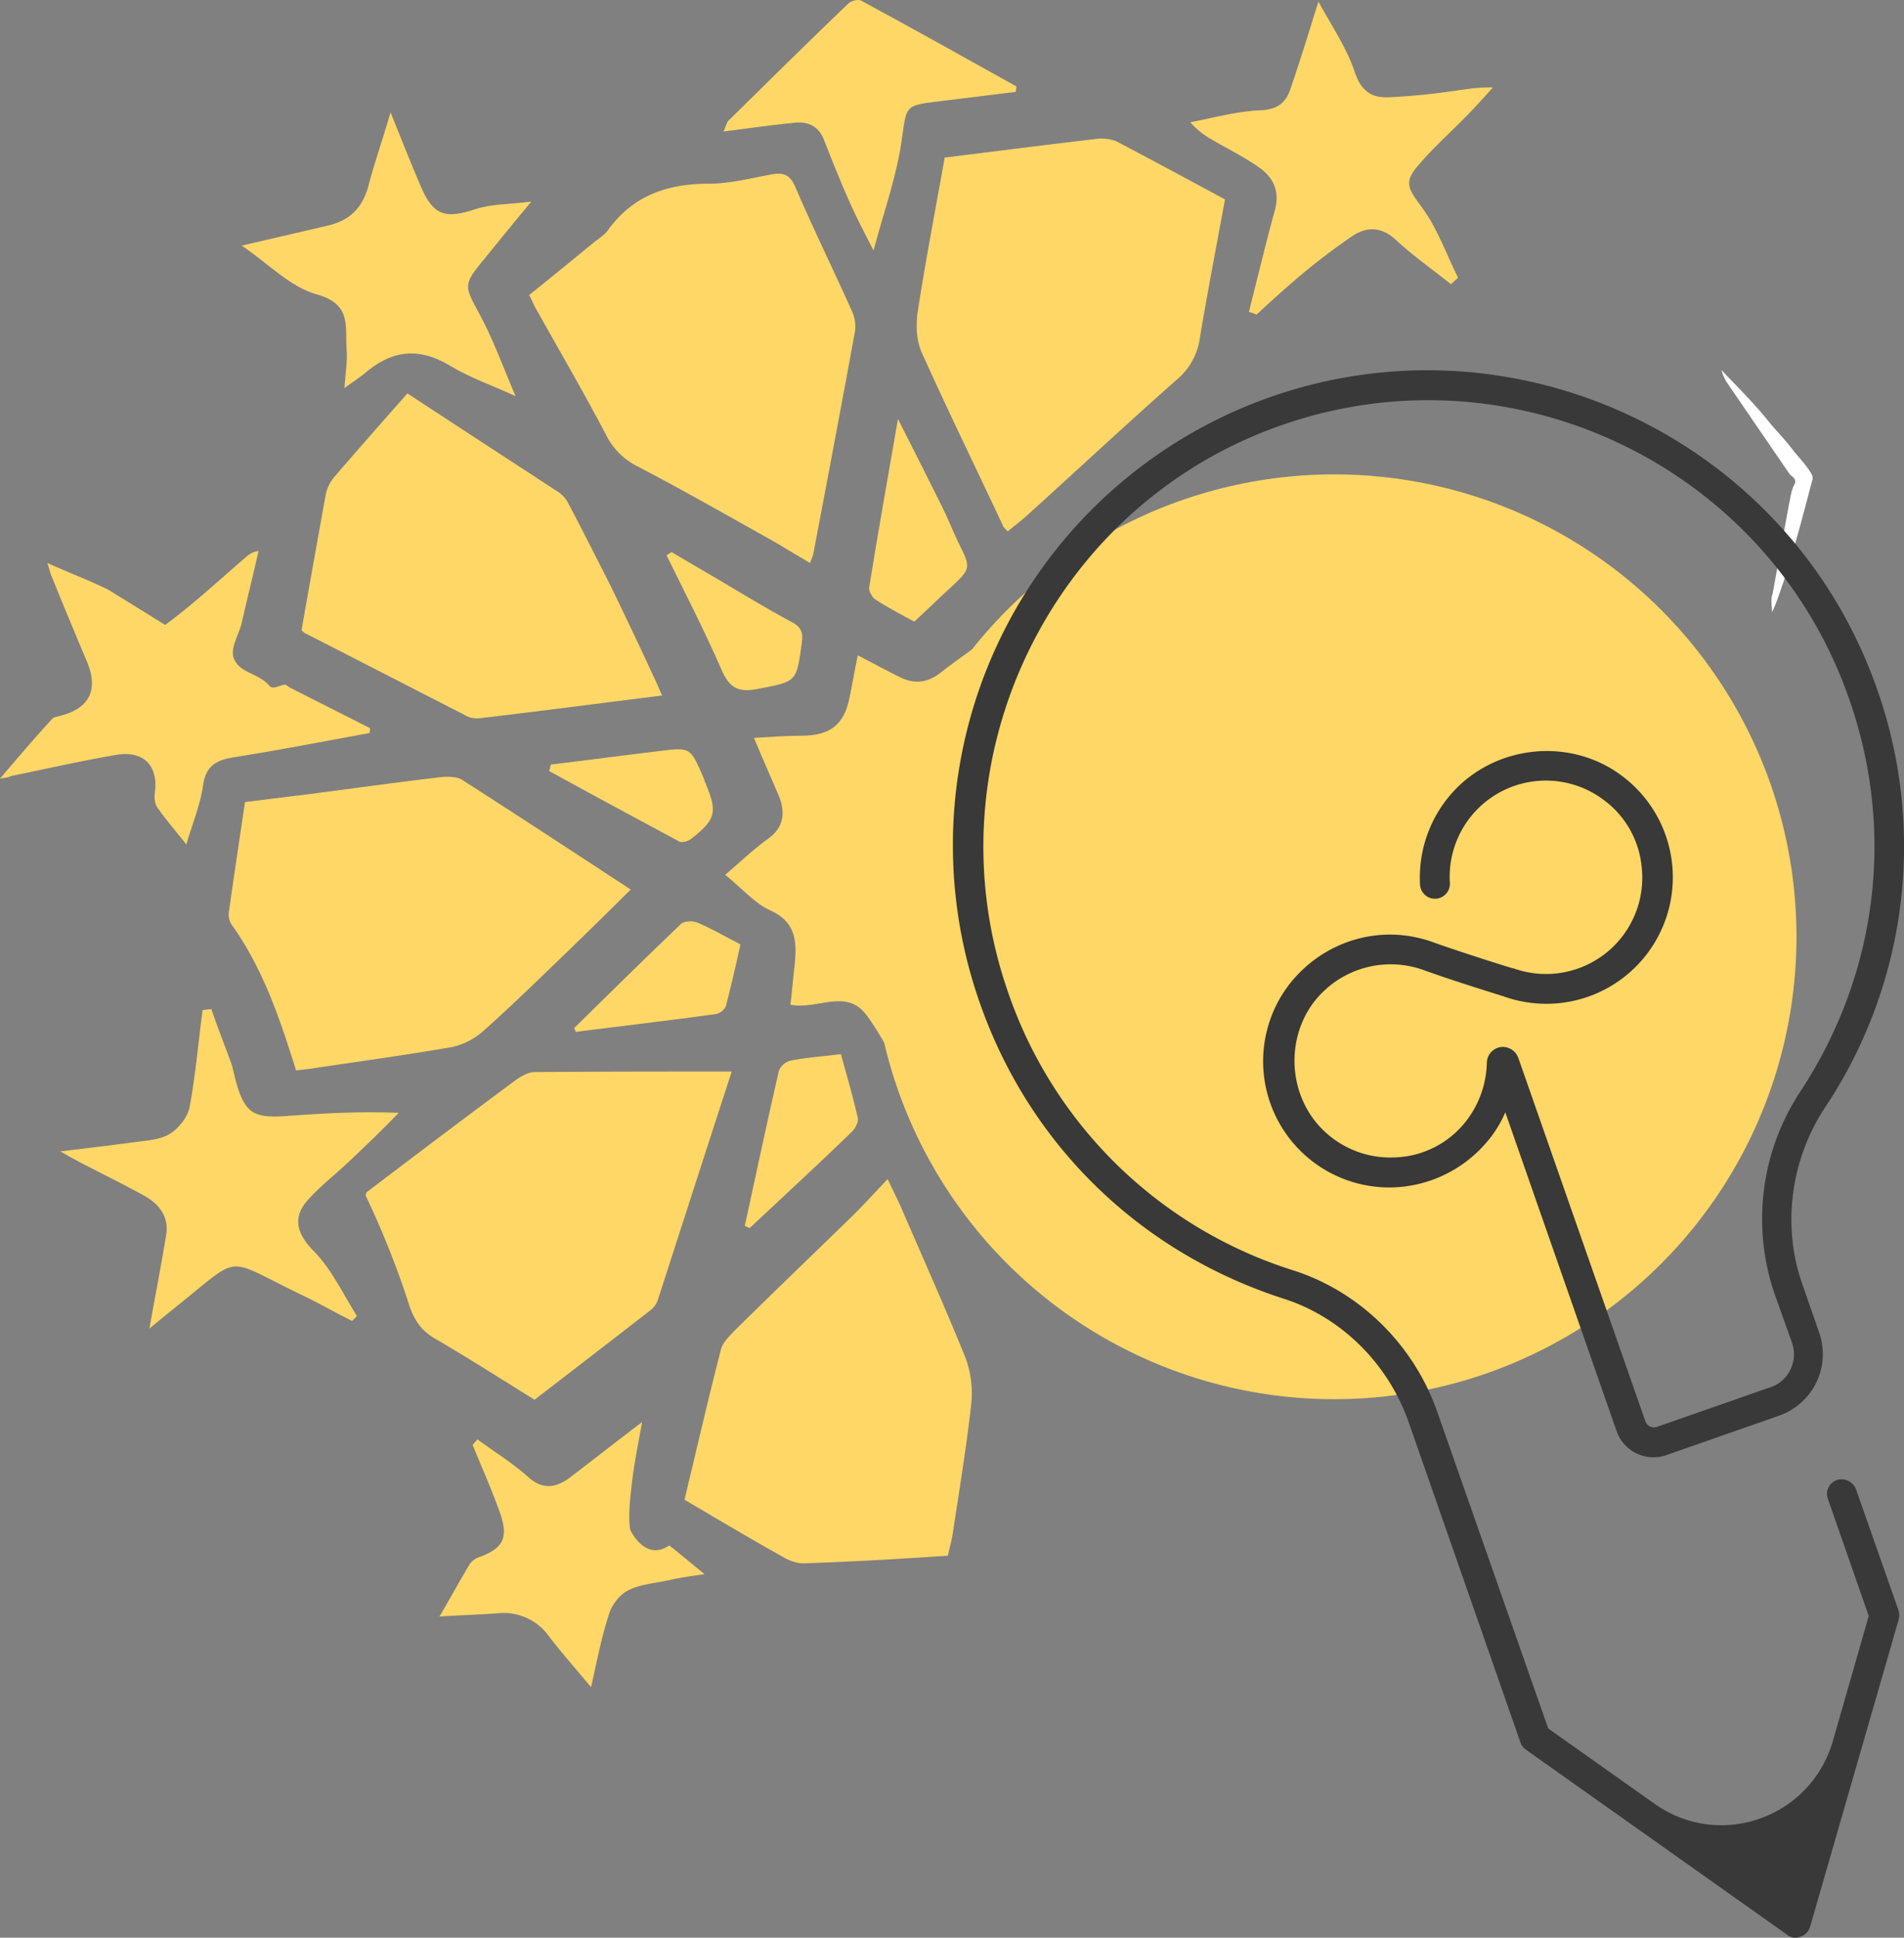 <svg id="icon" xmlns="http://www.w3.org/2000/svg" width="743.346" height="756.305" viewBox="0 0 743.346 756.305">
  <rect x="0" y="0" width="743.346" height="756.305" fill="#808080" stroke="none"/>
  <defs>
    <style>
      .cls-1 {
        fill: #ffd767;
      }

      .cls-2 {
        fill: #fff;
      }

      .cls-3 {
        fill: #383938;
      }
    </style>
  </defs>
  <g id="Groupe_2961" data-name="Groupe 2961">
    <g id="Groupe_2961-2" data-name="Groupe 2961" transform="translate(0 0)">
      <path id="Tracé_9207" data-name="Tracé 9207" class="cls-1" d="M121.181,171.516c-11.453-4.666-12.725-3.393-19.3,6.575-3.818,5.726-10.18,9.968-15.27,14.634-5.514-9.544-9.968-19.088-16.119-27.359-7.847-10.6-19.3-1.909-29.692-4.03.636-5.09,1.06-10.392,1.7-15.906.848-8.908.424-16.543-9.756-21-5.938-2.757-10.6-8.271-17.391-13.786,6.15-5.3,11.241-10.18,17.179-14.422,5.09-3.818,6.787-9.332,3.605-16.755-2.969-7-6.15-14-9.544-22.269,7-.424,12.725-.848,18.451-.848,11.241,0,16.755-4.242,18.876-15.058,1.06-5.09,1.909-10.18,3.181-16.331,5.726,2.969,10.816,5.726,15.906,8.271,5.726,2.969,10.816,2.757,16.119-1.273,7.635-5.938,15.694-11.453,24.178-17.6,2.757,5.514,5.09,11.241,7.847,16.543,3.605,6.575,8.059,10.6,16.755,9.332,9.12-1.273,18.451-.848,28.844-1.06-1.06,6.787-2.121,13.149-2.969,19.3-2.969,18.876-2.545,19.724,13.786,29.692,2.545,1.485,5.09,2.969,8.483,4.666-5.09,5.3-9.756,10.18-14.634,15.058-5.938,6.151-9.332,12.725-5.09,21.421,2.545,5.09,3.605,10.816,5.514,16.543-8.908,1.485-17.6,2.757-26.087,4.666-5.09,1.06-9.12,2.333-8.059,10.392.848,5.938-3.818,12.513-6.363,19.3C134.118,177.454,127.756,174.061,121.181,171.516Z" transform="translate(267.785 230.819)"/>
      <path id="Tracé_9208" data-name="Tracé 9208" class="cls-1" d="M72.13,27.207c.424.848.636,1.909,1.06,2.757,4.666,11.241,4.03,14-5.726,21.633-1.06.848-3.393,1.485-4.454,1.06-16.967-9.12-33.934-18.239-50.9-27.571l.636-2.545c14.21-1.7,28.42-3.605,42.629-5.3C67.252,15.755,67.252,15.967,72.13,27.207Z" transform="translate(202.309 275.871)"/>
      <path id="Tracé_9209" data-name="Tracé 9209" class="cls-1" d="M14.27,14.233l1.909-1.273c5.726,3.393,11.665,6.787,17.391,10.18,9.756,5.726,19.3,11.665,29.268,16.967,3.818,1.909,4.878,4.03,4.242,8.271-2.121,15.482-1.909,15.058-17.391,18.027-7.635,1.485-11.028-.636-14-7.635C28.9,43.288,21.481,28.866,14.27,14.233Z" transform="translate(245.96 202.527)"/>
      <path id="Tracé_9210" data-name="Tracé 9210" class="cls-1" d="M76.69,136.868a9.317,9.317,0,0,1-5.726-1.485c-20.784-10.6-41.357-21.209-62.141-31.813-.636-.424-1.06-1.06-1.273-1.06q4.772-27.041,9.544-53.446a16.262,16.262,0,0,1,3.393-6.575c9.332-10.816,18.664-21.421,28.42-32.449C68.631,22.977,88.143,35.7,107.655,48.428a11.584,11.584,0,0,1,4.03,4.454c5.726,10.816,11.241,21.845,16.755,32.661,6.15,12.725,12.3,25.662,18.239,38.6a37.71,37.71,0,0,0,1.7,3.818C124.2,130.929,100.444,134.11,76.69,136.868Z" transform="translate(110.158 143.518)"/>
      <path id="Tracé_9211" data-name="Tracé 9211" class="cls-1" d="M97.612,18.468c21.845,14,43.478,28.207,65.535,42.629-7.635,7.635-15.906,15.694-23.966,23.542-11.241,10.816-22.269,21.633-33.722,31.813A27.379,27.379,0,0,1,93.371,122.6c-18.452,3.181-37.115,5.726-55.567,8.483-1.7.212-3.393.424-5.3.636C26.139,111.362,19.565,91.85,7.264,74.671a7.58,7.58,0,0,1-.848-5.726c1.909-13.786,4.03-27.571,6.151-41.993,7.423-.848,15.058-1.909,22.481-2.757,18.027-2.333,36.267-4.878,54.294-7C91.886,16.984,95.491,16.984,97.612,18.468Z" transform="translate(83.085 286.095)"/>
      <path id="Tracé_9212" data-name="Tracé 9212" class="cls-1" d="M54.351,20.7c1.273-1.06,4.454-1.272,6.363-.424,5.514,2.333,10.6,5.3,16.755,8.483-1.7,7.847-3.605,16.119-5.726,24.178a5.61,5.61,0,0,1-3.605,2.969c-18.239,2.545-36.691,4.666-54.93,7-.212-.424-.424-1.06-.636-1.485C26.568,47.638,40.353,34.064,54.351,20.7Z" transform="translate(211.605 339.851)"/>
      <path id="Tracé_9213" data-name="Tracé 9213" class="cls-1" d="M29.071,28.563a6.727,6.727,0,0,1,4.454-3.818c6.363-1.273,12.937-1.7,19.724-2.545,2.333,8.483,4.666,16.543,6.575,24.814.424,1.7-1.06,4.242-2.333,5.514C44.342,65.254,30.98,77.555,17.619,90.068l-1.909-.848C20.164,68.859,24.406,48.711,29.071,28.563Z" transform="translate(275.06 389.254)"/>
      <path id="Tracé_9214" data-name="Tracé 9214" class="cls-1" d="M18.022,76.257c3.393-21.209,7.211-42.417,11.241-65.747C35.625,23.023,40.927,33.627,46.23,44.232c2.333,4.666,4.242,9.544,6.575,14.422,5.09,10.18,5.09,10.18-3.605,18.239-4.454,4.03-8.7,8.271-13.574,12.725-5.09-2.757-10.392-5.514-15.27-8.7C19.083,80.074,17.81,77.529,18.022,76.257Z" transform="translate(321.316 153.016)"/>
      <path id="Tracé_9215" data-name="Tracé 9215" class="cls-1" d="M51.057,45.247c6.363-.212,9.968-2.545,11.877-8.059C66.751,26.159,70.145,14.919,73.962,2.83c5.09,9.332,11.028,18.027,14.21,27.571,2.545,7.423,6.575,9.968,12.937,9.756a241.187,241.187,0,0,0,24.6-2.333c5.09-.636,10.392-1.7,16.331-1.485-2.969,3.393-6.151,6.787-9.12,9.968-6.575,6.787-13.786,13.149-19.936,20.36C107.048,73.455,109.169,76,114.259,83c6.151,8.271,9.544,18.239,14.21,27.571-.848.848-1.909,1.7-2.757,2.545-7.423-5.938-15.058-11.241-21.845-17.6-5.514-4.878-11.028-4.878-16.543-1.272A259.714,259.714,0,0,0,65.9,110.57c-5.514,4.666-10.816,9.544-16.118,14.422a16.626,16.626,0,0,0-2.969-1.06C50.209,110.57,53.39,97.208,57,84.059c1.909-7.211-.636-12.513-5.938-16.331C45.119,63.487,38.544,60.305,32.393,56.7a32.985,32.985,0,0,1-8.483-6.787C32.818,48.216,41.937,45.671,51.057,45.247Z" transform="translate(440.771 -2.187)"/>
      <path id="Tracé_9216" data-name="Tracé 9216" class="cls-1" d="M96.821,6.41C111.667,14.258,126.3,22.1,139.238,29.1c-3.393,18.451-6.787,36.055-9.756,53.658A25.711,25.711,0,0,1,120.574,99.3c-19.936,17.6-39.236,35.63-58.96,53.446-2.121,1.909-4.666,3.818-7.211,5.938-.848-1.06-1.7-1.485-1.909-2.333-10.6-22.693-21.633-45.174-31.813-67.868-1.909-4.454-2.121-10.18-1.485-15.058,3.181-20.784,7.211-41.357,10.6-60.657,20.36-2.545,40.508-5.09,60.445-7.423A17.13,17.13,0,0,1,96.821,6.41Z" transform="translate(339.016 48.739)"/>
      <path id="Tracé_9217" data-name="Tracé 9217" class="cls-1" d="M17.229,49.89c15.482-15.27,30.965-30.54,46.659-45.6,1.06-1.06,3.818-1.909,5.09-1.273,20.36,11.028,40.508,22.269,60.657,33.51,0,.636-.212,1.485-.212,2.121-10.392,1.273-20.572,2.545-30.965,3.818-12.725,1.485-11.665,2.121-13.574,14.846-1.909,14-6.787,27.359-11.028,43.266-3.818-7.423-6.787-13.149-9.332-18.876-3.605-8.059-6.787-16.119-9.968-24.178C52.435,51.8,47.981,50.1,42.679,50.738c-8.7.848-17.391,2.121-27.359,3.393C16.38,51.587,16.592,50.526,17.229,49.89Z" transform="translate(267.179 -2.8)"/>
      <path id="Tracé_9218" data-name="Tracé 9218" class="cls-1" d="M42.917,27.494c9.756-13.149,23.117-17.6,39.024-17.6,8.059,0,16.331-2.121,24.39-3.605,4.666-.848,7.211,0,9.332,4.878,7,16.331,14.846,32.237,22.057,48.356a14.331,14.331,0,0,1,1.272,7.847c-5.3,29.056-10.816,58.112-16.331,87.167-.212.848-.636,1.7-1.272,3.393-4.666-2.757-8.908-5.3-13.149-7.847-17.815-9.968-35.63-20.148-53.87-29.692a27.419,27.419,0,0,1-12.725-12.725c-8.7-16.543-18.239-32.873-27.359-49.2-.848-1.485-1.485-3.181-2.545-5.09,8.483-6.787,16.755-13.574,25.026-20.36C38.887,31.311,41.432,29.827,42.917,27.494Z" transform="translate(194.832 61.802)"/>
      <path id="Tracé_9219" data-name="Tracé 9219" class="cls-1" d="M40.172,48.984c8.271-1.909,13.361-6.787,15.694-15.27,2.333-9.12,5.514-18.027,8.7-28.844C69.015,15.9,72.621,25.018,76.438,33.926c4.878,11.241,9.544,12.513,21.209,8.7,6.363-2.121,13.574-1.909,21.845-2.969-7.423,8.908-13.786,16.755-20.148,24.6s-5.514,9.12-.636,18.239c5.726,10.392,9.756,21.633,14.634,33.085-8.7-4.03-17.391-7-25.238-11.665-12.725-7.847-23.542-6.15-34.146,3.181-1.909,1.485-4.03,2.969-7.423,5.3.424-5.938,1.272-10.6.848-15.27C46.746,88.644,49.5,79.736,35.93,75.919,25.538,73.162,16.842,63.83,6.45,56.831,18.327,54.074,29.355,51.529,40.172,48.984Z" transform="translate(87.928 39.039)"/>
      <path id="Tracé_9220" data-name="Tracé 9220" class="cls-1" d="M115.728,80.966c-5.3,5.09-11.028,9.332-15.906,14.846-6.575,7.211-4.03,13.786,2.545,20.36,6.787,7,11.241,16.543,16.543,25.026L117,143.107c-6.787-3.393-13.361-7.211-20.148-10.392-30.328-14.634-22.481-15.906-48.568,4.878-3.181,2.545-6.575,5.3-10.392,8.483,2.333-13.149,4.666-24.814,6.575-36.691,1.06-6.787-2.545-11.665-8.059-14.846C28.56,90.086,20.5,86.268,12.442,82.027,9.473,80.542,6.5,78.845,3.11,76.937c10.18-1.273,19.512-2.333,28.844-3.605,4.666-.636,9.968-.848,13.786-3.181,3.605-2.121,7-6.575,7.847-10.392,2.333-12.513,3.393-25.45,5.09-37.963,1.06-.212,2.121-.212,3.393-.424,2.333,6.787,4.878,13.361,7.423,20.148,1.06,2.757,1.485,5.726,2.333,8.7C75.219,61.878,78.613,64,90.914,63.151c14.422-1.06,28.844-1.909,44.326-1.273C128.877,68.453,122.3,74.816,115.728,80.966Z" transform="translate(20.432 372.481)"/>
      <path id="Tracé_9221" data-name="Tracé 9221" class="cls-1" d="M98.742,90.9c-5.09,1.06-10.6,1.485-15.058,3.818-3.393,1.7-6.363,5.726-7.423,9.332-2.969,8.908-4.666,18.239-7,28.42-5.938-7.211-11.453-13.361-16.331-19.724a21.706,21.706,0,0,0-20.148-9.12c-8.908.636-17.815.848-22.693,1.273,3.393-5.726,7.423-13.149,11.877-20.572A7.7,7.7,0,0,1,26,81.567c8.908-3.393,11.028-7.423,7.847-16.755-3.181-9.12-7.211-18.027-10.816-26.935.636-.636,1.273-1.485,1.909-2.121,6.575,4.878,13.574,9.12,19.724,14.634,4.666,4.242,9.756,5.09,16.119.424C69.686,44.028,78.594,37.029,89.2,28.97c-1.7,9.332-3.181,16.755-4.03,24.178-.636,5.938-1.485,12.089-.636,17.815,0,0,5.726,12.725,15.27,6.151,4.03,3.181,8.271,6.787,13.786,11.241C107.65,89.2,103.2,89.839,98.742,90.9Z" transform="translate(161.488 526.067)"/>
      <path id="Tracé_9222" data-name="Tracé 9222" class="cls-1" d="M61.683,174.445c-2.969.212-6.363-1.061-9.12-2.757-12.513-7-24.6-14.21-37.963-22.057,4.666-19.3,9.12-38.812,14.21-58.536.636-2.757,3.181-5.09,5.09-7.211,15.482-15.27,31.177-30.328,46.871-45.6,4.242-4.242,8.271-8.7,13.149-13.786,1.909,4.03,3.393,7,4.878,10.18,8.483,19.724,17.391,39.448,25.45,59.384a40.018,40.018,0,0,1,2.333,18.027c-1.909,16.967-4.666,33.722-7.211,50.476-.424,2.969-1.273,5.726-1.909,8.908C98.586,172.748,80.135,173.809,61.683,174.445Z" transform="translate(252.629 435.734)"/>
      <path id="Tracé_9223" data-name="Tracé 9223" class="cls-1" d="M66.474,41.784c11.028-8.059,21.209-17.6,31.6-26.511a8.661,8.661,0,0,1,4.878-2.333c-2.121,9.332-4.454,18.664-6.575,28-1.06,4.878-5.09,10.392-2.757,14.634,2.757,5.3,9.12,4.878,13.786,10.18,1.273,1.273,3.818-.424,5.726-.636.636,0,1.273.636,1.909,1.06,10.392,5.3,21,10.6,31.389,15.906a5.872,5.872,0,0,1-.212,1.909c-17.391,3.181-34.782,6.575-52.173,9.332-6.787,1.06-11.453,2.757-12.725,10.816-1.06,7.847-4.242,15.27-6.575,23.329-4.03-5.09-8.059-9.756-11.453-14.634-.848-1.272-1.06-3.605-.848-5.514C63.929,96.926,58.2,90.776,47.6,92.472c-13.786,2.333-27.571,5.514-41.145,8.271-1.273.636-2.333.636-4.454,1.06C9,93.533,15.574,85.9,22.36,78.475c.636-.848,2.333-.848,3.393-1.272C37.206,74.233,40.6,66.81,35.722,55.569,31.056,44.541,26.39,33.3,21.936,22.272c-.424-1.06-.636-2.333-1.485-4.666C28.935,21.423,36.782,24.393,44.205,28" transform="translate(-2 202.122)"/>
    </g>
  </g>
  <path id="Tracé_9207-2" data-name="Tracé 9207" class="cls-1" d="M8.73,70.876c.212-.424.212-1.06.424-1.272,19.3-14.634,38.6-29.268,58.112-43.69,2.121-1.485,4.878-3.181,7.423-3.181,25.45-.212,50.9-.212,76.987-.212-9.968,30.54-19.3,59.6-28.632,88.44a8.856,8.856,0,0,1-2.757,4.454c-15.27,11.877-30.752,23.754-45.6,35.206-14-8.7-26.3-16.543-39.024-23.966-5.09-2.969-7.847-7-9.756-12.513A346.486,346.486,0,0,0,8.73,70.876Z" transform="translate(134.003 395.72)"/>
  <circle id="Ellipse_1163" data-name="Ellipse 1163" class="cls-1" cx="180.485" cy="180.485" r="180.485" transform="translate(340.397 185.159)"/>
  <path id="Tracé_9208-2" data-name="Tracé 9208" class="cls-2" d="M59.988,62.207,53.626,96.989c-.848,2.121-.212,4.666-.212,7.211.636-1.485,1.272-2.757,1.7-4.03,5.726-15.482,9.756-31.6,14-47.507a3,3,0,0,0-.212-2.333c-2.121-3.818-5.3-6.787-7.847-10.18-2.757-3.605-6.15-7-8.908-10.392C46.415,22.547,39.84,16.185,33.69,9.61a16.412,16.412,0,0,0,2.545,5.514L60.2,50.118c.636.848,2.969,1.909,2.121,3.818C60.837,56.481,60.625,59.45,59.988,62.207Z" transform="translate(638.414 134.827)"/>
  <path id="Tracé_9209-2" data-name="Tracé 9209" class="cls-3" d="M348.754,621.4a6.189,6.189,0,0,0,1.909-.424,5.868,5.868,0,0,0,3.605-3.817l34.57-119.829a6.917,6.917,0,0,0,0-3.605L372.3,446.641a6.1,6.1,0,0,0-7-4.03,5.741,5.741,0,0,0-4.03,7.635l15.906,45.6-14,48.78c-8.7,30.116-44.326,42.629-69.776,24.39l-41.357-29.268L208.777,416.313c-9.12-26.3-30.328-47.083-56.2-55.354A172.343,172.343,0,0,1,41.229,252.582C9.84,162.87,57.135,63.614,146.423,31.589,236.56-.861,336.453,46.01,368.9,136.147c18.876,52.173,12.089,108.588-18.451,155.035a90.25,90.25,0,0,0-9.968,79.108l6.575,18.451a13.581,13.581,0,0,1-.212,10.392,13.284,13.284,0,0,1-8.059,7.423L294.46,422.039a3.553,3.553,0,0,1-4.454-2.121L240.378,278.033a6.466,6.466,0,0,0-7-4.242,6.354,6.354,0,0,0-5.3,6.151,38.645,38.645,0,0,1-8.908,23.754,36.684,36.684,0,0,1-26.935,13.149,37.485,37.485,0,0,1-28-10.6c-13.361-12.937-15.058-34.782-3.818-49.84a37.859,37.859,0,0,1,42.841-12.725c12.3,4.454,29.692,9.756,31.6,10.392a49.381,49.381,0,0,0,46.023-86.107c-19.936-15.058-48.78-12.3-65.747,5.938a49.645,49.645,0,0,0-13.149,36.267,5.837,5.837,0,1,0,11.665-.424,37.546,37.546,0,0,1,60.02-32.449,36.729,36.729,0,0,1,14.846,26.087,37.58,37.58,0,0,1-50.052,39.66h-.212c-.212,0-18.664-5.726-31.177-10.18-20.36-7.423-42.841-.636-56.2,16.543a49.247,49.247,0,0,0,41.569,79.108,50.144,50.144,0,0,0,35.206-17.179,44.859,44.859,0,0,0,7.635-12.089l43.478,124.495a15.229,15.229,0,0,0,19.3,9.332l43.69-15.27a25.842,25.842,0,0,0,14.21-11.665,25.436,25.436,0,0,0,1.909-20.784L351.3,366.473c-8.059-22.693-4.666-48.568,8.7-68.928a183.906,183.906,0,0,0,19.724-165.427C344.936,36.042,238.469-14.01,142.182,20.56A185.428,185.428,0,0,0,30.836,258.521C50.56,313.027,93.4,354.172,148.756,371.987c22.481,7.211,40.721,25.238,48.78,48.144l43.69,125.131a5.43,5.43,0,0,0,2.121,2.757l101.8,72.109A5.039,5.039,0,0,0,348.754,621.4Z" transform="translate(352.402 134.905)"/>
</svg>
